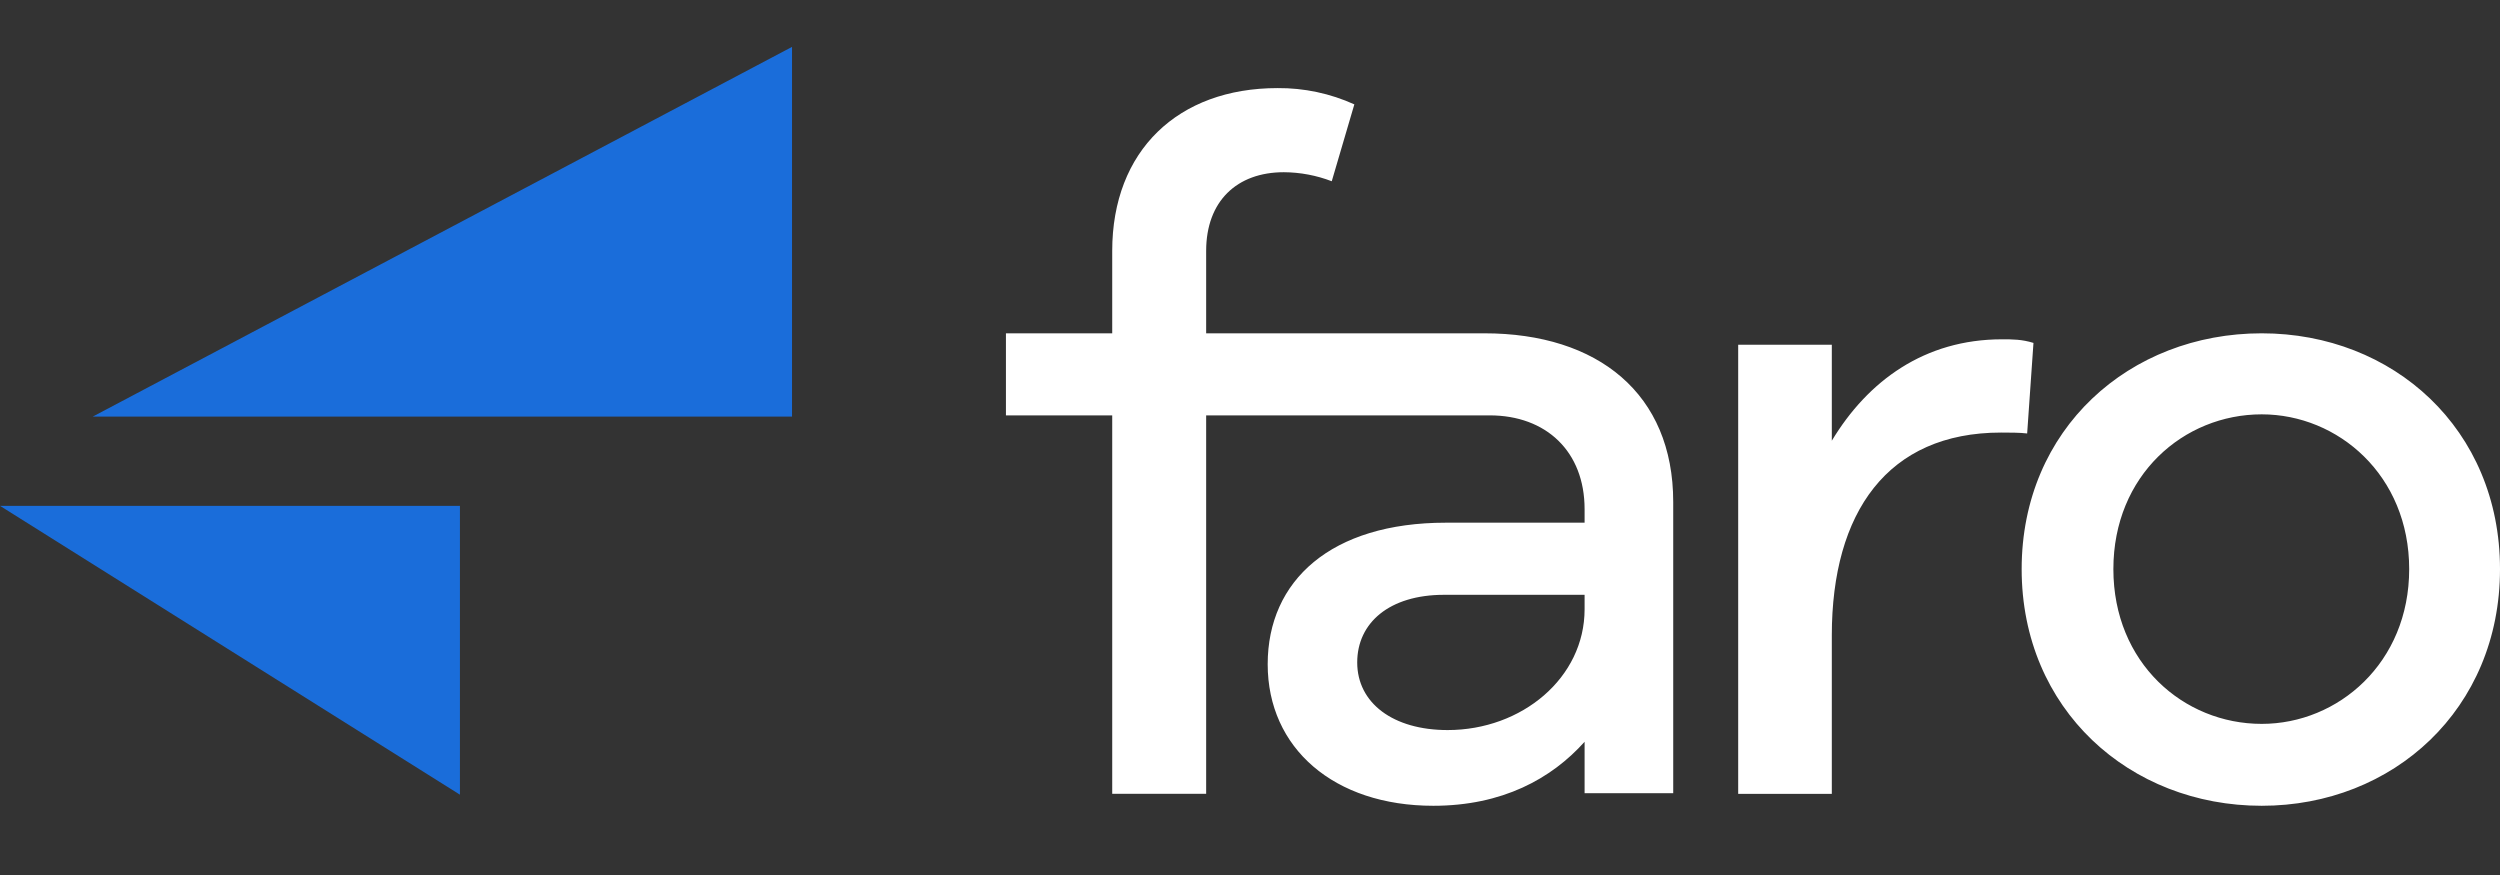 
<svg xmlns="http://www.w3.org/2000/svg" width="80" height="28" viewBox="0 0 80 28" fill="none">

<rect x="0" y="0" width="80" height="28" fill="#333333" stroke="none"/>

<g clip-path="url(#clip0_8063_20530)">
<path d="M25.345 1.5V13.331H2.968L25.345 1.5ZM0 16.187H14.718V25.43L0 16.187Z" fill="#1A6DDA">
</path>
<path d="M58.618 25.403V20.332C58.618 16.392 60.404 13.842 64.034 13.842C64.293 13.842 64.639 13.842 64.869 13.871L65.071 10.973C64.696 10.858 64.408 10.858 64.063 10.858C61.585 10.858 59.77 12.19 58.618 14.103V11.031H55.622V25.403H58.618ZM72.375 25.785C76.576 25.785 80 22.698 80 18.211C80 13.725 76.576 10.666 72.375 10.666C68.146 10.666 64.693 13.725 64.693 18.211C64.693 22.698 68.146 25.785 72.375 25.785ZM72.375 23.164C69.872 23.164 67.628 21.212 67.628 18.211C67.628 15.211 69.872 13.259 72.375 13.259C74.821 13.259 77.094 15.211 77.094 18.211C77.094 21.212 74.821 23.164 72.375 23.164ZM45.866 25.785C48.072 25.785 49.647 24.92 50.707 23.737V25.382H53.543V16.062C53.543 12.599 51.137 10.666 47.499 10.666H32.19V13.292H47.671C49.475 13.292 50.707 14.446 50.707 16.293V16.726H46.267C42.6 16.726 40.566 18.572 40.566 21.256C40.566 23.939 42.686 25.785 45.866 25.785ZM46.324 23.362C44.577 23.362 43.431 22.496 43.431 21.198C43.431 19.928 44.462 19.034 46.21 19.034H50.707V19.496C50.707 21.689 48.702 23.362 46.324 23.362Z" fill="white">
</path>
<path d="M38.597 25.402V8.03C38.597 6.438 39.58 5.511 41.083 5.511C41.608 5.514 42.127 5.612 42.616 5.8L43.339 3.34C42.567 2.99 41.728 2.812 40.881 2.819C37.701 2.819 35.591 4.816 35.591 8.03V25.402H38.597Z" fill="white">
</path>
</g>
<defs>
<clipPath id="clip0_8063_20530">
<rect width="80" height="24.285" fill="white" transform="translate(0 1.5)">
</rect>
</clipPath>
</defs>
</svg>